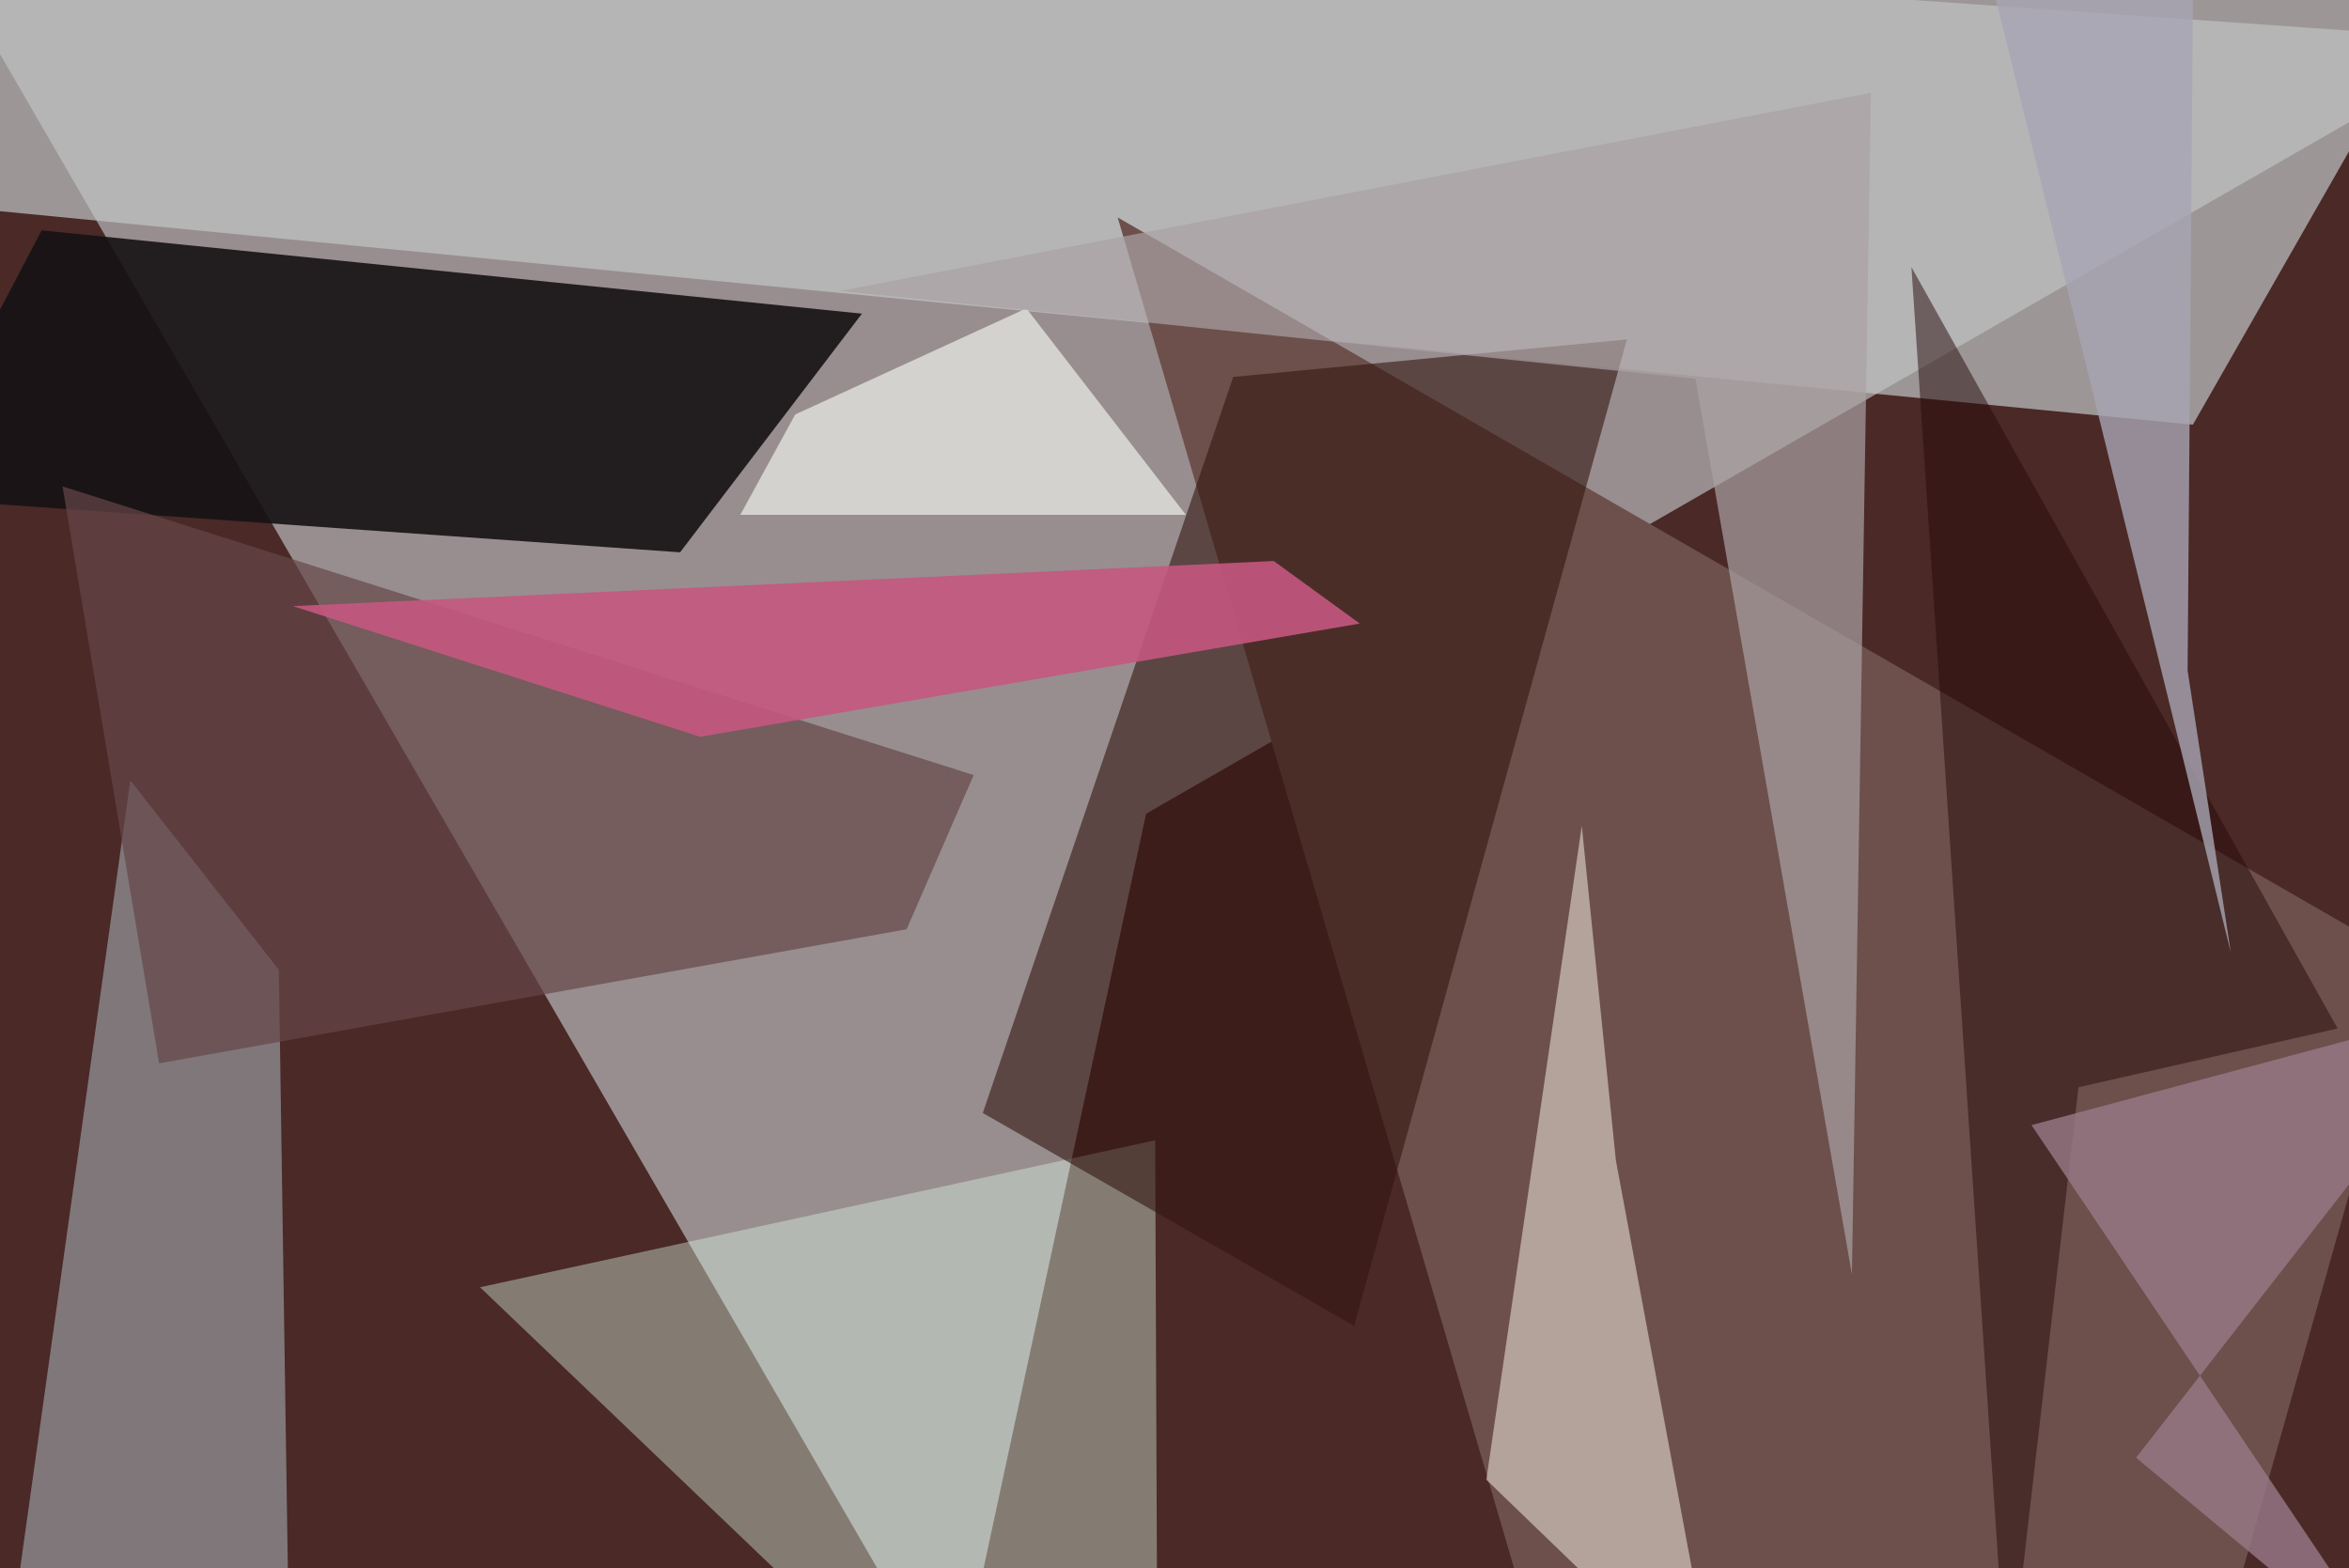 <svg xmlns="http://www.w3.org/2000/svg" viewBox="0 0 620 414"><defs/><filter id="prefix__a"><feGaussianBlur stdDeviation="30"/></filter><rect width="100%" height="100%" fill="#4a2926"/><g filter="url(#prefix__a)"><path fill="#b9babc" fill-opacity=".7" d="M302.5 214.8l355-204.1L-30-37.5l282 486.8z"/><path fill="#c1c5c7" fill-opacity=".7" d="M13.3-37.5l644.2 11.8-78.7 137.8-616.3-60z"/><path fill="#6d504b" d="M637.2 254.5L295 57.4l115 391.9L589 425z"/><path fill="#161214" fill-opacity=".9" d="M-26 131.3l37-70.5 216.5 22-48 63z"/><path fill="#8d8b90" fill-opacity=".8" d="M76.5 449.3l-76-.8L34.4 206l39.2 50z"/><path fill="#dcf7e6" fill-opacity=".4" d="M126.7 339.8L304.9 301l.5 123.3-64.2 25z"/><path fill="#341711" fill-opacity=".6" d="M325.5 99.5l-66.1 194.3 98 56.2 72-260.4z"/><path fill="#e1dbcf" fill-opacity=".6" d="M392.3 390.6l60.8 58.7-26.6-143-9-88.3z"/><path fill="#d9dad5" fill-opacity=".9" d="M195.4 135.9H313l-42.1-54.5-61 28z"/><path fill="#aaa2a4" fill-opacity=".7" d="M221.8 76.8l272-52.3-5 311.9L447.5 100z"/><path fill="#664749" fill-opacity=".7" d="M16.5 128.4L257 204.6l-17.7 40.7L42 280.7z"/><path fill="#270a0a" fill-opacity=".5" d="M617 271.5l-112.5-201 25.4 378.8L548.6 287z"/><path fill="#c45880" fill-opacity=".9" d="M184.8 194.5L77.3 160l258.9-11.9 22.7 16.5z"/><path fill="#a7a5b3" fill-opacity=".8" d="M578.8.2l-61.2-37.7 71.2 288.9-11.4-74.4z"/><path fill="#977a88" fill-opacity=".8" d="M536.2 297l121.3-32.5-93.7 120.3L635 444z"/></g></svg>